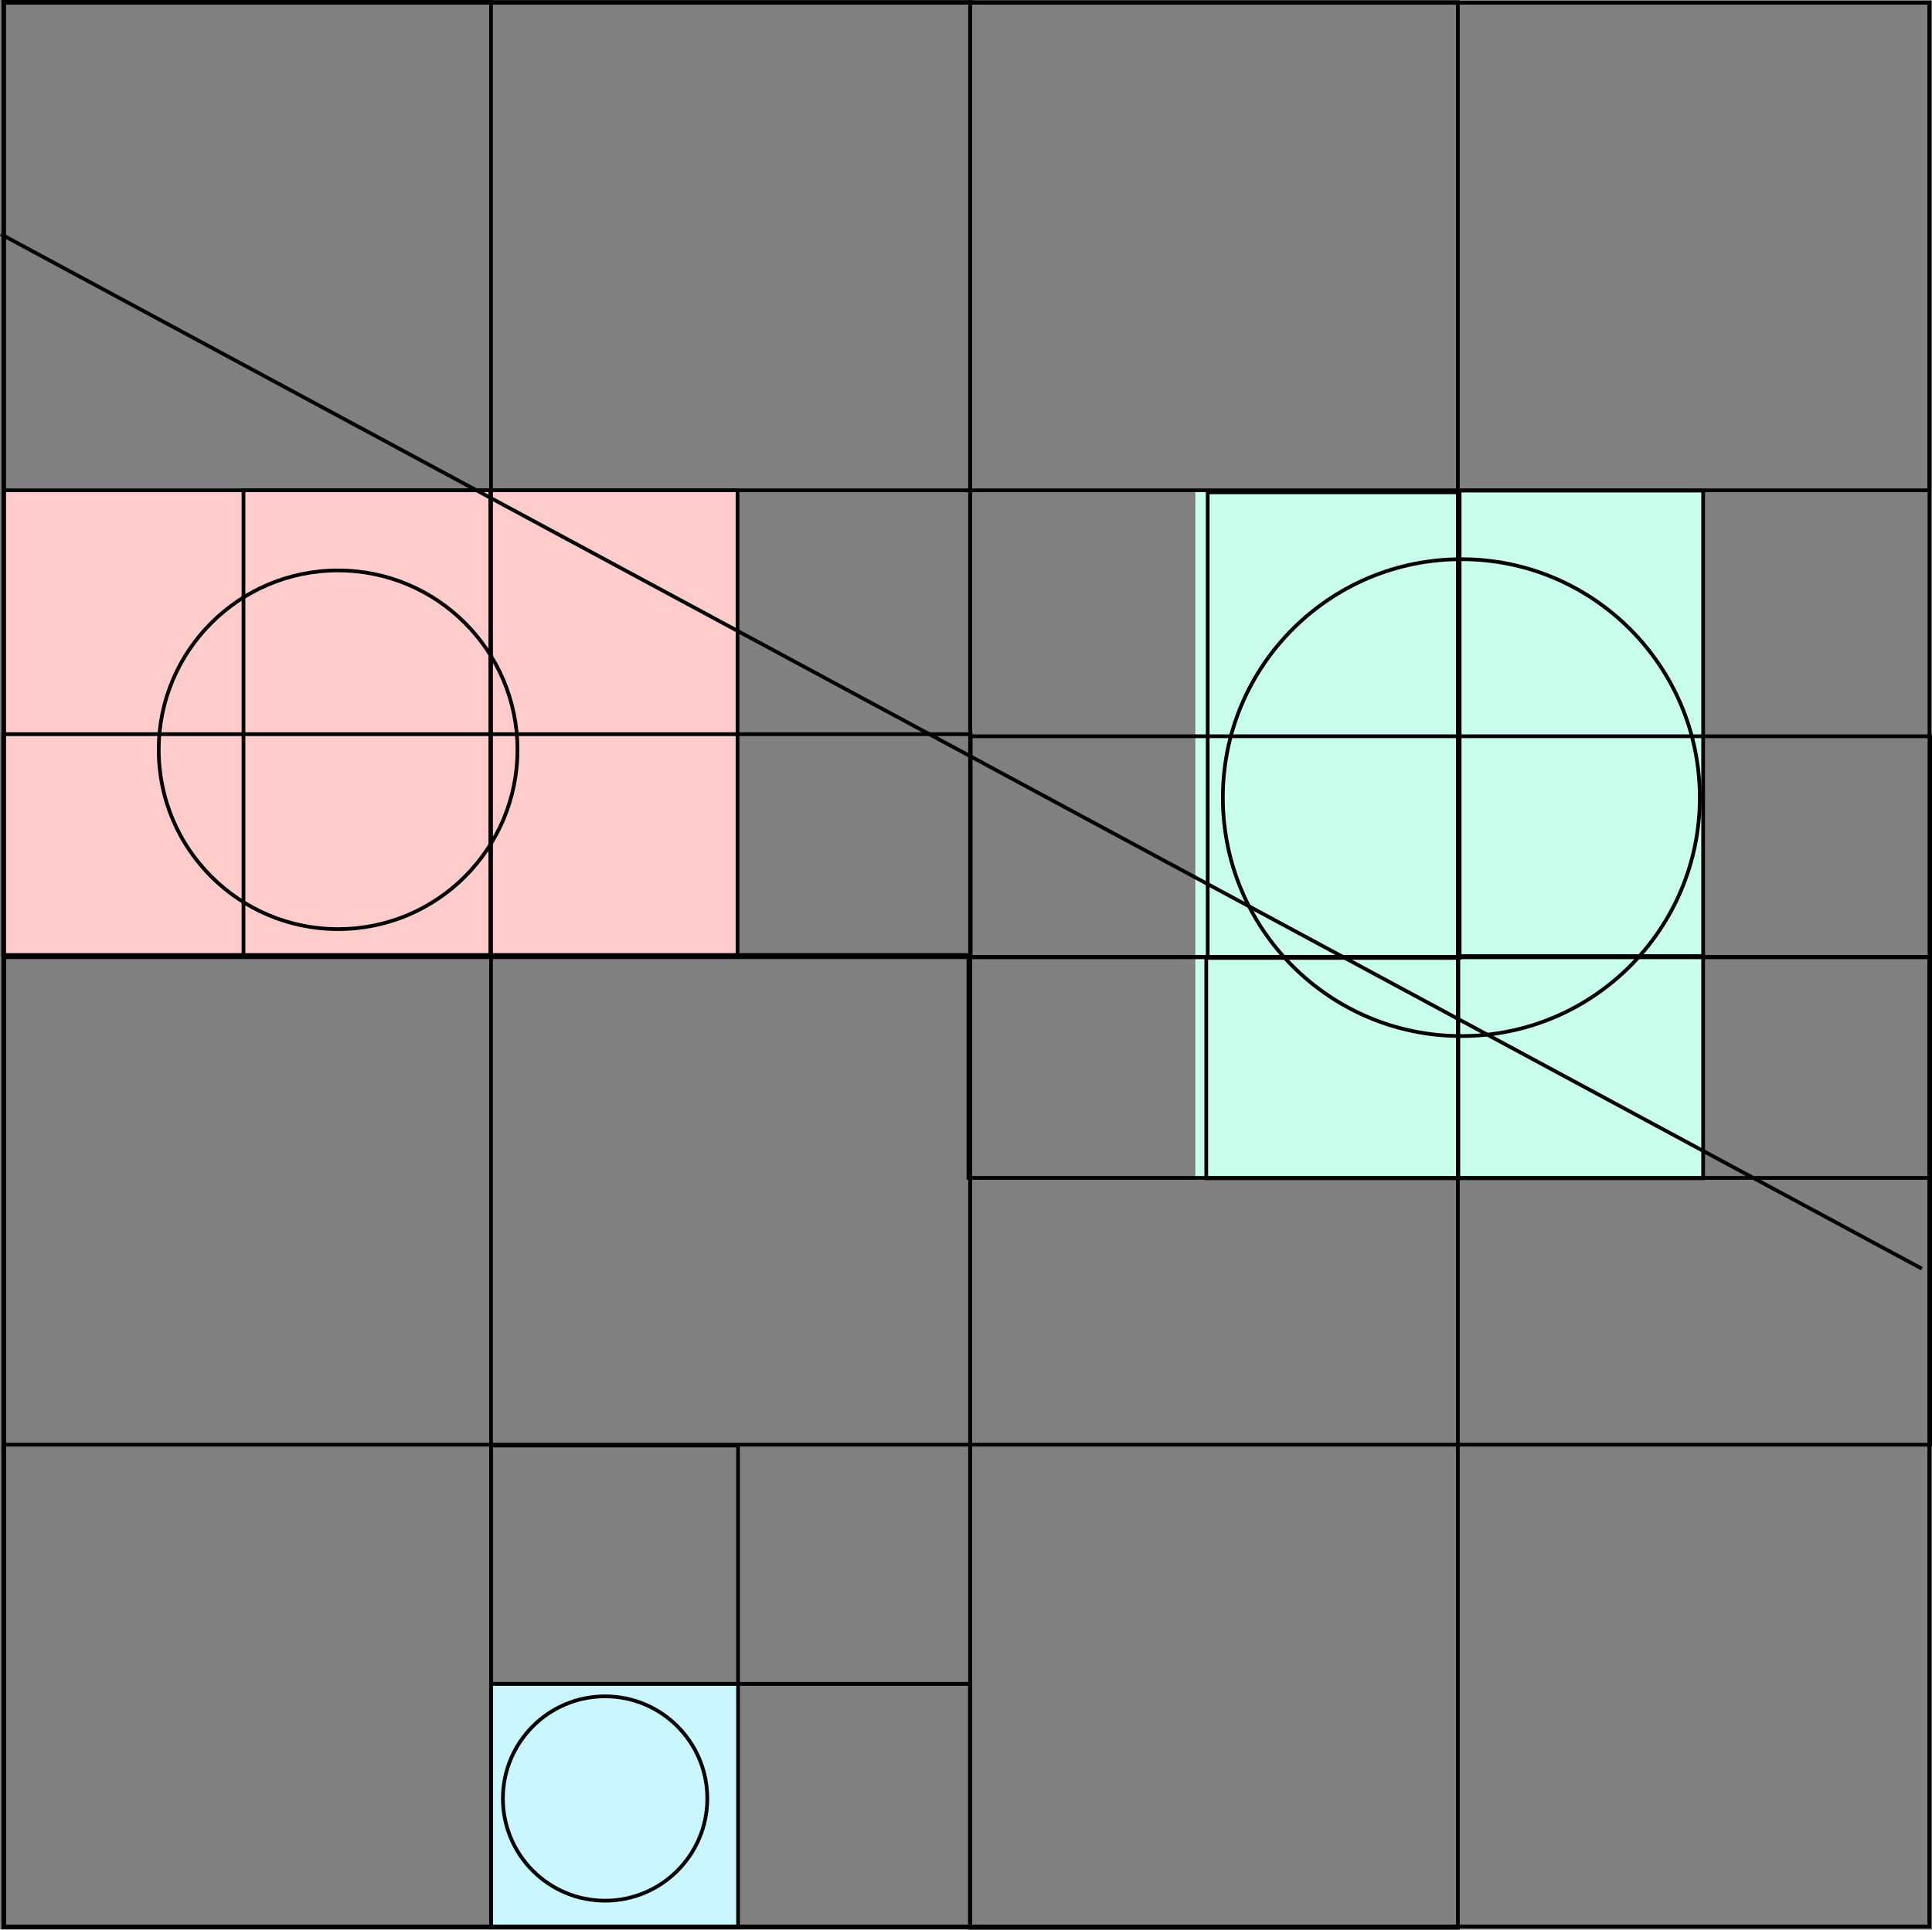 <?xml version="1.0" encoding="UTF-8" standalone="no"?>
<!-- Created with Inkscape (http://www.inkscape.org/) -->

<svg
   xmlns:dc="http://purl.org/dc/elements/1.1/"
   xmlns:cc="http://creativecommons.org/ns#"
   xmlns:rdf="http://www.w3.org/1999/02/22-rdf-syntax-ns#"
   xmlns:svg="http://www.w3.org/2000/svg"
   xmlns="http://www.w3.org/2000/svg"
   xmlns:sodipodi="http://sodipodi.sourceforge.net/DTD/sodipodi-0.dtd"
   xmlns:inkscape="http://www.inkscape.org/namespaces/inkscape"
   width="156.167mm"
   height="156.012mm"
   viewBox="0 0 156.167 156.012"
   version="1.1"
   id="svg8"
   inkscape:version="0.92.4 5da689c313, 2019-01-14"
   sodipodi:docname="optimization.svg">
  <rect x="0" y="0" width="156.167" height="156.012" fill="#808080" stroke="none"/>
  <defs
     id="defs2" />
  <sodipodi:namedview
     id="base"
     pagecolor="#ffffff"
     bordercolor="#666666"
     borderopacity="1.0"
     inkscape:pageopacity="0.0"
     inkscape:pageshadow="2"
     inkscape:zoom="1.4"
     inkscape:cx="284.6217"
     inkscape:cy="122.37472"
     inkscape:document-units="mm"
     inkscape:current-layer="layer1"
     showgrid="false"
     fit-margin-top="0"
     fit-margin-left="0"
     fit-margin-right="0"
     fit-margin-bottom="0"
     inkscape:window-width="1872"
     inkscape:window-height="999"
     inkscape:window-x="48"
     inkscape:window-y="0"
     inkscape:window-maximized="1" />
  <g
     inkscape:label="Layer 1"
     inkscape:groupmode="layer"
     id="layer1"
     transform="translate(-25.056,-68)">
    <rect
       style="opacity:1;fill:#c9f6ff;fill-opacity:1;stroke:none;stroke-width:0.154;stroke-miterlimit:4;stroke-dasharray:none;stroke-opacity:1"
       id="rect835-6-1"
       width="19.962"
       height="19.694"
       x="64.754"
       y="204.14" />
    <rect
       style="opacity:1;fill:#c9ffea;fill-opacity:1;stroke:none;stroke-width:0.372;stroke-miterlimit:4;stroke-dasharray:none;stroke-opacity:1"
       id="rect835-6"
       width="41.047"
       height="55.624"
       x="121.676"
       y="107.64" />
    <rect
       style="opacity:1;fill:#ffcccc;fill-opacity:1;stroke:none;stroke-width:0.368;stroke-miterlimit:4;stroke-dasharray:none;stroke-opacity:1"
       id="rect835"
       width="59.34"
       height="37.712"
       x="25.332"
       y="107.64" />
    <circle
       style="opacity:1;fill:none;fill-opacity:1;stroke:#000000;stroke-width:0.3;stroke-miterlimit:4;stroke-dasharray:none;stroke-opacity:1"
       id="path815"
       cx="143.178"
       cy="132.489"
       r="19.277" />
    <rect
       style="opacity:1;fill:none;fill-opacity:1;stroke:#000000;stroke-width:0.3;stroke-miterlimit:4;stroke-dasharray:none;stroke-opacity:1"
       id="rect817"
       width="155.626"
       height="155.551"
       x="25.391"
       y="68.217" />
    <rect
       style="opacity:1;fill:none;fill-opacity:1;stroke:#000000;stroke-width:0.3;stroke-miterlimit:4;stroke-dasharray:none;stroke-opacity:1"
       id="rect817-2"
       width="78.123"
       height="155.632"
       x="25.35"
       y="68.177" />
    <rect
       style="opacity:1;fill:none;fill-opacity:1;stroke:#000000;stroke-width:0.3;stroke-miterlimit:4;stroke-dasharray:none;stroke-opacity:1"
       id="rect817-2-3"
       width="78.39"
       height="155.631"
       x="145.38"
       y="-181.019"
       transform="rotate(90)" />
    <circle
       style="opacity:1;fill:none;fill-opacity:1;stroke:#000000;stroke-width:0.3;stroke-miterlimit:4;stroke-dasharray:none;stroke-opacity:1"
       id="path815-9"
       cx="52.385"
       cy="128.62"
       r="14.499" />
    <circle
       style="opacity:1;fill:none;fill-opacity:1;stroke:#000000;stroke-width:0.3;stroke-miterlimit:4;stroke-dasharray:none;stroke-opacity:1"
       id="path815-0"
       cx="73.967"
       cy="213.411"
       r="8.261" />
    <path
       style="fill:none;stroke:#000000;stroke-width:0.3;stroke-linecap:butt;stroke-linejoin:miter;stroke-miterlimit:4;stroke-dasharray:none;stroke-opacity:1"
       d="M 25.127,86.933 180.403,170.574"
       id="path870"
       inkscape:connector-curvature="0" />
    <rect
       style="opacity:1;fill:none;fill-opacity:1;stroke:#000000;stroke-width:0.3;stroke-miterlimit:4;stroke-dasharray:none;stroke-opacity:1"
       id="rect817-2-8"
       width="78.123"
       height="155.632"
       x="25.35"
       y="68.177" />
    <rect
       style="opacity:1;fill:none;fill-opacity:1;stroke:#000000;stroke-width:0.3;stroke-miterlimit:4;stroke-dasharray:none;stroke-opacity:1"
       id="rect817-2-8-6"
       width="39.423"
       height="155.685"
       x="25.324"
       y="68.15" />
    <rect
       style="opacity:1;fill:none;fill-opacity:1;stroke:#000000;stroke-width:0.3;stroke-miterlimit:4;stroke-dasharray:none;stroke-opacity:1"
       id="rect817-2-8-6-1"
       width="39.423"
       height="155.685"
       x="103.474"
       y="68.177" />
    <rect
       style="opacity:1;fill:none;fill-opacity:1;stroke:#000000;stroke-width:0.3;stroke-miterlimit:4;stroke-dasharray:none;stroke-opacity:1"
       id="rect817-2-8-6-15"
       width="39.423"
       height="155.685"
       x="68.217"
       y="-181.017"
       transform="rotate(90)" />
    <rect
       style="opacity:1;fill:none;fill-opacity:1;stroke:#000000;stroke-width:0.3;stroke-miterlimit:4;stroke-dasharray:none;stroke-opacity:1"
       id="rect817-2-8-6-15-9"
       width="39.423"
       height="155.685"
       x="145.38"
       y="-181.073"
       transform="rotate(90)" />
    <rect
       style="opacity:1;fill:none;fill-opacity:1;stroke:#000000;stroke-width:0.301;stroke-miterlimit:4;stroke-dasharray:none;stroke-opacity:1"
       id="rect817-2-8-6-15-9-8"
       width="17.854"
       height="78.204"
       x="127.358"
       y="-103.516"
       transform="rotate(90)" />
    <rect
       style="opacity:1;fill:none;fill-opacity:1;stroke:#000000;stroke-width:0.3;stroke-miterlimit:4;stroke-dasharray:none;stroke-opacity:1"
       id="rect817-2-8-6-15-9-8-4"
       width="17.854"
       height="77.683"
       x="145.38"
       y="-181.019"
       transform="rotate(90)" />
    <rect
       style="opacity:1;fill:none;fill-opacity:1;stroke:#000000;stroke-width:0.3;stroke-miterlimit:4;stroke-dasharray:none;stroke-opacity:1"
       id="rect817-2-8-6-15-9-8-4-8"
       width="17.855"
       height="77.589"
       x="127.526"
       y="-181.073"
       transform="rotate(90)" />
    <rect
       style="opacity:1;fill:none;fill-opacity:1;stroke:#000000;stroke-width:0.315;stroke-miterlimit:4;stroke-dasharray:none;stroke-opacity:1"
       id="rect817-2-8-6-15-9-8-4-1"
       width="19.688"
       height="38.717"
       x="204.14"
       y="-103.471"
       transform="rotate(90)" />
    <rect
       style="opacity:1;fill:none;fill-opacity:1;stroke:#000000;stroke-width:0.3;stroke-miterlimit:4;stroke-dasharray:none;stroke-opacity:1"
       id="rect817-2-8-6-15-9-8-4-1-0"
       width="19.968"
       height="38.963"
       x="-84.715"
       y="-223.834"
       transform="scale(-1)" />
    <rect
       style="opacity:1;fill:none;fill-opacity:1;stroke:#000000;stroke-width:0.3;stroke-miterlimit:4;stroke-dasharray:none;stroke-opacity:1"
       id="rect817-2-8-6-15-9-8-4-1-0-3"
       width="19.799"
       height="37.648"
       x="-162.724"
       y="-145.314"
       transform="scale(-1)" />
    <rect
       style="opacity:1;fill:none;fill-opacity:1;stroke:#000000;stroke-width:0.3;stroke-miterlimit:4;stroke-dasharray:none;stroke-opacity:1"
       id="rect817-2-8-6-15-9-8-4-1-0-3-0"
       width="20.365"
       height="37.644"
       x="-143.041"
       y="-145.449"
       transform="scale(-1)" />
    <rect
       style="opacity:1;fill:none;fill-opacity:1;stroke:#000000;stroke-width:0.3;stroke-miterlimit:4;stroke-dasharray:none;stroke-opacity:1"
       id="rect817-2-8-6-15-9-8-4-1-0-4"
       width="19.968"
       height="37.714"
       x="-64.705"
       y="-145.352"
       transform="scale(-1)" />
    <rect
       style="opacity:1;fill:none;fill-opacity:1;stroke:#000000;stroke-width:0.3;stroke-miterlimit:4;stroke-dasharray:none;stroke-opacity:1"
       id="rect817-2-8-6-15-9-8-4-1-0-4-4"
       width="19.968"
       height="37.714"
       x="-84.672"
       y="-145.352"
       transform="scale(-1)" />
    <rect
       style="opacity:1;fill:none;fill-opacity:1;stroke:#000000;stroke-width:0.3;stroke-miterlimit:4;stroke-dasharray:none;stroke-opacity:1"
       id="rect817-2-8-6-15-9-8-4-1-0-3-0-4"
       width="20.365"
       height="17.903"
       x="-142.925"
       y="-163.264"
       transform="scale(-1)" />
    <rect
       style="opacity:1;fill:none;fill-opacity:1;stroke:#000000;stroke-width:0.3;stroke-miterlimit:4;stroke-dasharray:none;stroke-opacity:1"
       id="rect817-2-8-6-15-9-8-4-1-0-3-0-4-4"
       width="19.799"
       height="17.95"
       x="-162.724"
       y="-163.264"
       transform="scale(-1)" />
  </g>
</svg>
